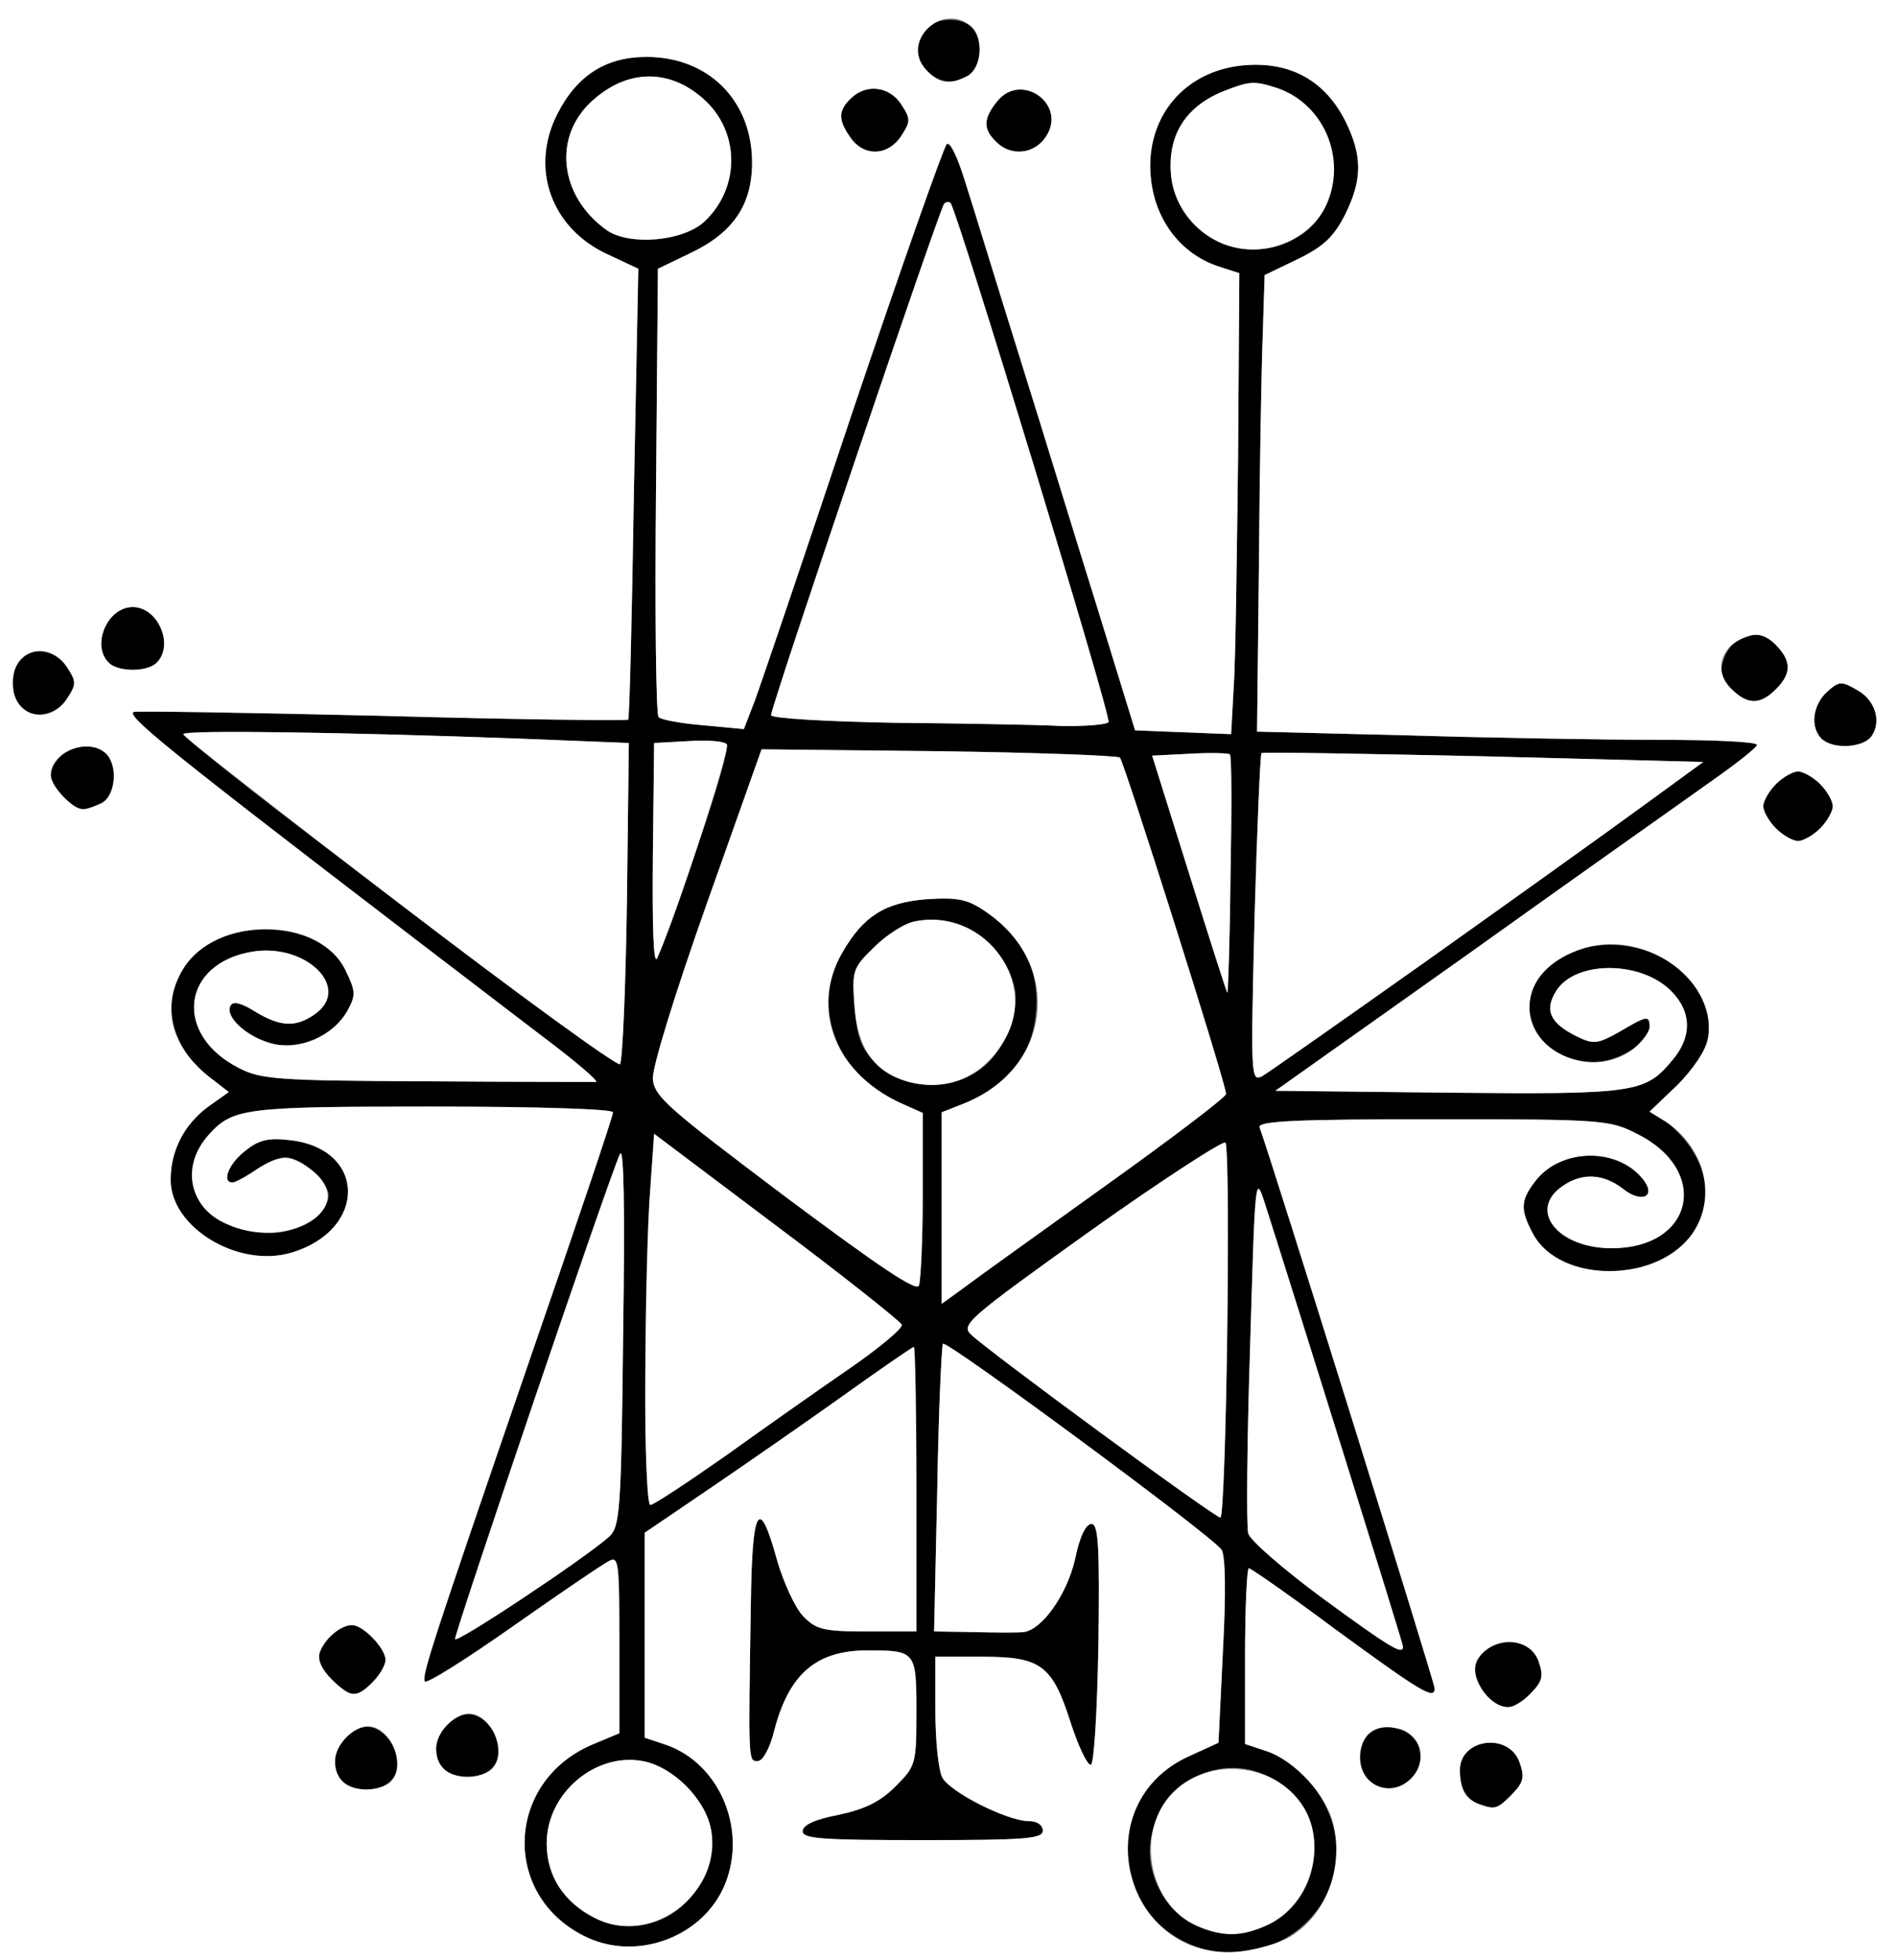 <?xml version="1.0" encoding="utf-8"?>
<!DOCTYPE svg PUBLIC "-//W3C//DTD SVG 1.0//EN" "http://www.w3.org/TR/2001/REC-SVG-20010904/DTD/svg10.dtd">
<svg version="1.0" xmlns="http://www.w3.org/2000/svg" width="150px" height="155px" viewBox="0 0 150 155" preserveAspectRatio="xMidYMid meet">
 <rect x="0" y="0" width="150" height="155" fill="#808080" stroke="none"/>
 <g fill="#000000">
  <path d="M93.65 153.50 c-6.10 -3.10 -5.90 -11.75 0.35 -14.60 l2.40 -1.10 0.35 -7.25 c0.25 -4.55 0.20 -7.50 -0.10 -8 -0.60 -1 -21.75 -16.60 -22.05 -16.30 -0.10 0.10 -0.35 5.30 -0.45 11.50 l-0.25 11.25 3.15 0.05 c1.75 0.05 3.55 0.05 3.95 0 1.45 -0.20 3.40 -2.95 4.05 -5.75 0.35 -1.75 0.85 -2.80 1.30 -2.80 0.55 0 0.65 1.75 0.55 9.50 -0.10 5.50 -0.35 9.50 -0.60 9.55 -0.30 0 -1 -1.50 -1.60 -3.35 -1.45 -4.55 -2.35 -5.20 -7 -5.20 l-3.70 0 0 4.30 c0 2.35 0.25 4.70 0.55 5.25 0.60 1.15 5.15 3.45 6.85 3.45 0.65 0 1.10 0.30 1.10 0.75 0 0.65 -1.40 0.75 -9.50 0.75 -7.90 0 -9.50 -0.10 -9.50 -0.70 0 -0.50 1 -0.95 2.85 -1.30 2.10 -0.45 3.30 -1.05 4.50 -2.25 1.60 -1.60 1.65 -1.75 1.65 -5.90 0 -4.80 -0.05 -4.85 -3.90 -4.85 -4.05 0 -6.20 1.90 -7.35 6.35 -0.35 1.40 -0.90 2.40 -1.30 2.40 -0.75 0 -0.75 0.25 -0.55 -12.30 0.10 -7.85 0.65 -8.80 2.10 -3.50 0.50 1.70 1.40 3.65 2 4.30 1.05 1.10 1.60 1.25 5.10 1.25 l3.90 0 0 -11.25 c0 -6.20 -0.10 -11.25 -0.20 -11.25 -0.10 0 -2.65 1.75 -5.65 3.90 -2.95 2.10 -7.70 5.40 -10.50 7.30 l-5.15 3.50 0 8.10 0 8.10 1.65 0.55 c4.40 1.50 6.60 7 4.55 11.40 -1.90 4 -7.10 5.75 -11.05 3.70 -6.50 -3.30 -6.10 -12.20 0.70 -15.10 l2.15 -0.90 0 -7.05 c0 -6.55 -0.05 -7 -0.85 -6.55 -0.50 0.25 -3.95 2.60 -7.65 5.20 -3.70 2.60 -6.80 4.55 -6.90 4.30 -0.20 -0.55 0.45 -2.60 8.45 -25.85 3.55 -10.25 6.45 -18.85 6.45 -19.15 0 -0.25 -5.70 -0.45 -14.25 -0.45 -15 0 -15.85 0.10 -17.80 2.30 -3.05 3.50 -0.35 7.70 4.95 7.70 2.25 0 4.60 -1.55 4.60 -3 0 -1.05 -2.25 -3 -3.45 -3 -0.45 0 -1.45 0.45 -2.30 1 -0.80 0.55 -1.65 1 -1.85 1 -0.90 0 -0.30 -1.50 1 -2.50 1.05 -0.85 1.80 -1.05 3.50 -0.85 6.10 0.65 6.20 7.10 0.15 8.90 -4.20 1.25 -9.55 -2 -9.55 -5.75 0 -2.35 1.10 -4.45 3.05 -5.85 l1.55 -1.10 -1.55 -1.20 c-5.60 -4.40 -2.85 -11.65 4.45 -11.65 3.10 0 5.35 1.15 6.35 3.25 0.80 1.65 0.80 1.95 0.15 3.15 -1.15 2.05 -3.85 3.20 -6.05 2.60 -2 -0.55 -3.70 -2.15 -3.20 -3 0.20 -0.35 0.85 -0.20 1.95 0.50 2 1.20 3.20 1.25 4.70 0.20 2.95 -2.05 -0.65 -5.65 -4.95 -4.95 -5.60 0.95 -6.25 6.55 -1.05 9.20 1.75 0.90 3.05 1 14.90 1.05 7.10 0.05 13.15 0.05 13.35 0.05 0.25 -0.05 -1.70 -1.70 -4.30 -3.65 -28.75 -21.95 -32.80 -25.15 -32.30 -25.60 0.10 -0.10 8.95 0.05 19.60 0.30 10.70 0.30 19.50 0.40 19.55 0.30 0.10 -0.05 0.30 -8.15 0.45 -17.90 l0.35 -17.75 -2.45 -1.15 c-4.45 -2.05 -6.15 -6.80 -3.95 -11.10 1.55 -3.05 3.85 -4.50 7.05 -4.50 4.90 0 8.35 3.45 8.35 8.35 0 3.35 -1.50 5.55 -4.85 7.15 l-2.60 1.25 -0.15 17.50 c-0.10 9.60 0 17.70 0.20 17.95 0.15 0.20 1.75 0.50 3.55 0.65 l3.20 0.30 0.85 -2.20 c0.45 -1.20 3.95 -11.50 7.75 -22.90 3.85 -11.40 7.20 -20.90 7.45 -21.15 0.25 -0.25 0.85 1 1.45 2.95 0.60 1.85 2.55 8.25 4.40 14.15 1.85 5.90 4.60 14.90 6.20 20 l2.85 9.25 3.80 0.15 3.80 0.15 0.20 -3.65 c0.15 -2 0.25 -10.20 0.35 -18.25 l0.10 -14.55 -1.70 -0.55 c-3.25 -1.10 -5.35 -4.20 -5.35 -7.95 0 -4.35 3.10 -7.65 7.60 -7.95 3.55 -0.25 6.20 1.25 7.80 4.35 1.40 2.80 1.40 4.70 0 7.50 -0.90 1.75 -1.70 2.50 -3.75 3.50 l-2.60 1.25 -0.15 4.75 c-0.10 2.60 -0.25 10.75 -0.30 18.05 l-0.15 13.30 12.10 0.30 c6.65 0.20 15.55 0.35 19.80 0.35 4.20 0 7.65 0.15 7.65 0.40 0 0.20 -1.65 1.50 -3.65 2.90 -1.95 1.40 -10.55 7.45 -19 13.50 l-15.45 10.95 13.70 0.15 c14.75 0.15 15.55 0 17.65 -2.50 1.65 -1.90 1.60 -3.90 -0.05 -5.55 -2.40 -2.40 -7.50 -2.40 -9.05 -0.05 -1 1.55 -0.55 2.60 1.60 3.65 1.30 0.65 1.65 0.60 3.35 -0.35 2.20 -1.30 2.40 -1.35 2.40 -0.40 0 1.25 -2.50 2.80 -4.55 2.80 -4.20 0 -6.50 -4.45 -3.75 -7.25 3.70 -3.70 10.85 -2.15 12.70 2.80 0.80 2.05 0.10 4 -2.20 6.25 l-2.20 2.10 1.30 0.80 c0.70 0.50 1.70 1.55 2.20 2.45 2.75 4.50 -0.75 9.35 -6.75 9.35 -2.85 0 -5 -1.05 -6 -3 -1 -1.90 -0.95 -2.60 0.25 -4.15 2 -2.55 6.40 -2.65 8.45 -0.15 1.15 1.40 -0.05 2 -1.55 0.80 -1.55 -1.20 -3.25 -1.30 -4.80 -0.20 -2.75 1.90 -0.35 4.90 3.90 4.90 6.50 0 7.85 -6.15 2 -9.05 -2.15 -1.10 -2.70 -1.15 -16.15 -1.15 -10.95 0 -13.90 0.15 -13.70 0.65 0.85 2.25 13.85 43.90 13.85 44.35 0 0.95 -1.05 0.30 -7.90 -4.70 -3.55 -2.65 -6.65 -4.80 -6.80 -4.80 -0.15 0 -0.30 3.15 -0.30 6.95 l0 6.95 1.65 0.55 c3.60 1.20 6.20 5.55 5.50 9.25 -1 5.40 -7.05 8.30 -12 5.80z m6.65 -1.30 c4.60 -2.20 4.95 -8.85 0.60 -11.45 -5.95 -3.50 -12.50 3.25 -8.90 9.15 1.75 2.80 5.20 3.75 8.30 2.30z m-46.80 -1.10 c1.95 -1.40 3.15 -4.30 2.75 -6.45 -0.45 -2.40 -3 -4.95 -5.40 -5.40 -3.75 -0.70 -7.60 2.55 -7.60 6.50 0 5.25 6.05 8.40 10.25 5.35z m57.50 -20.90 c0 -0.25 -8.55 -27.60 -10.90 -34.95 -0.80 -2.50 -0.80 -2.35 -1.20 11.25 -0.25 7.55 -0.30 14.20 -0.15 14.75 0.15 0.55 2.80 2.85 5.85 5.10 5.40 3.95 6.40 4.55 6.40 3.85z m-62.80 -8.70 c0.85 -0.80 0.95 -2.05 1.10 -16.05 0.15 -10.10 0.05 -14.85 -0.25 -14.20 -0.70 1.35 -13.05 37.75 -13.05 38.35 0 0.45 10.45 -6.50 12.20 -8.10z m48.90 -16.10 c0.10 -8.05 0 -14.85 -0.15 -15.05 -0.15 -0.20 -4.95 2.90 -10.65 6.95 -9.85 7.05 -10.30 7.45 -9.45 8.25 1.35 1.30 19.25 14.45 19.70 14.45 0.20 0 0.45 -6.60 0.55 -14.60z m-39.75 9.75 c3 -2.15 7.40 -5.25 9.80 -6.90 2.40 -1.65 4.25 -3.20 4.20 -3.50 -0.10 -0.25 -4.55 -3.80 -9.90 -7.80 l-9.70 -7.30 -0.30 4.30 c-0.55 6.75 -0.50 25.05 0 25.05 0.25 0 2.90 -1.75 5.90 -3.85z m30.05 -21.35 c5.25 -3.75 9.60 -7.05 9.60 -7.30 0 -0.80 -8.05 -26.20 -8.40 -26.60 -0.20 -0.15 -6.65 -0.40 -14.35 -0.50 l-14 -0.15 -4.35 12.25 c-2.55 7.20 -4.30 12.90 -4.25 13.80 0.10 1.40 1.15 2.30 10.45 9.30 7.50 5.60 10.40 7.55 10.60 7.05 0.15 -0.40 0.30 -3.65 0.30 -7.20 l0 -6.45 -1.35 -0.60 c-2.55 -1.10 -4.15 -2.45 -5.15 -4.40 -1.30 -2.55 -1.25 -5.30 0.15 -7.70 1.65 -2.85 3.35 -3.95 6.70 -4.20 2.45 -0.15 3.20 0 4.65 1 2.65 1.80 4 4.15 4 7 0 3.85 -1.85 6.50 -5.60 8.10 l-1.90 0.75 0 7.60 0 7.55 1.65 -1.20 c0.85 -0.65 5.95 -4.30 11.25 -8.10z m-9.90 -9.20 c1.90 -1.35 3.15 -4.30 2.80 -6.35 -0.70 -3.60 -4.40 -6.10 -7.90 -5.40 -0.85 0.15 -2.30 1.10 -3.25 2.05 -1.70 1.65 -1.75 1.85 -1.55 4.65 0.15 2.20 0.50 3.25 1.40 4.20 2.20 2.35 5.95 2.70 8.50 0.85z m36 -9.05 c7 -5 14.65 -10.50 17 -12.20 l4.25 -3.10 -17.40 -0.45 c-9.55 -0.20 -17.45 -0.35 -17.55 -0.25 -0.10 0.10 -0.35 6 -0.55 13.10 -0.30 12.45 -0.30 12.90 0.60 12.45 0.50 -0.30 6.65 -4.60 13.65 -9.55z m-63.90 -4.30 l0.15 -12.50 -8.75 -0.35 c-13.55 -0.50 -26.50 -0.70 -26.50 -0.35 0 0.65 34.20 26.45 34.55 26.10 0.20 -0.25 0.45 -6 0.55 -12.90z m47.70 -11.60 c-0.10 -0.10 -1.50 -0.15 -3.15 -0.05 l-3 0.15 2.90 9.25 c1.60 5.10 2.95 9.35 3.05 9.50 0.05 0.15 0.20 -4 0.25 -9.20 0.10 -5.20 0.10 -9.55 -0.05 -9.65z m-42.15 7.35 c1.50 -4.25 2.55 -7.95 2.35 -8.15 -0.20 -0.25 -1.55 -0.35 -3.05 -0.25 l-2.70 0.15 -0.10 9 c-0.05 5.70 0.05 8.65 0.35 8 0.25 -0.55 1.70 -4.50 3.15 -8.75z m32.55 -9.90 c0.25 -0.40 -12 -40.55 -12.50 -41.05 -0.10 -0.10 -0.35 -0.10 -0.50 0.05 -0.35 0.35 -13.70 39.75 -13.70 40.45 0 0.25 4.35 0.50 9.65 0.60 5.25 0.05 11.20 0.15 13.20 0.25 1.95 0.05 3.70 -0.10 3.85 -0.30z m15.20 -38.50 c4.20 -2.75 3.10 -9.85 -1.75 -11.60 -1.95 -0.65 -2.30 -0.60 -4.45 0.25 -3 1.25 -4.35 3.55 -4.05 6.65 0.50 4.85 6.10 7.45 10.25 4.70z m-47.15 -1.10 c2.75 -2.60 2.80 -6.85 0.15 -9.45 -2.65 -2.55 -6 -2.70 -8.85 -0.25 -3.35 2.80 -2.90 7.65 0.95 10.40 1.80 1.25 6.05 0.90 7.75 -0.70z"/>
  <path d="M117 142.65 c-1.05 -0.40 -1.50 -1.20 -1.50 -2.70 0 -2.45 3.80 -3 4.70 -0.65 0.45 1.25 0.35 1.65 -0.70 2.70 -1.05 1.05 -1.25 1.10 -2.50 0.65z"/>
  <path d="M27.10 140.90 c-0.90 -0.90 -0.75 -2.65 0.30 -3.55 1.20 -1.10 2.25 -1.05 3.25 0.05 1.70 1.85 0.75 4.10 -1.65 4.10 -0.70 0 -1.55 -0.25 -1.90 -0.60z"/>
  <path d="M108.25 140.70 c-0.95 -1 -0.80 -3.15 0.30 -3.85 1.30 -0.80 3.40 0 3.75 1.45 0.60 2.40 -2.30 4.15 -4.05 2.40z"/>
  <path d="M35.10 139.90 c-0.90 -0.90 -0.75 -2.65 0.30 -3.55 1.20 -1.10 2.25 -1.05 3.25 0.05 1.70 1.85 0.75 4.10 -1.65 4.10 -0.70 0 -1.55 -0.25 -1.90 -0.60z"/>
  <path d="M117.90 134.40 c-0.45 -0.35 -0.95 -1.10 -1.10 -1.65 -0.80 -2.80 3.85 -4.20 4.90 -1.45 0.45 1.25 0.35 1.65 -0.70 2.70 -1.15 1.15 -2 1.25 -3.10 0.40z"/>
  <path d="M26.25 132.80 c-0.80 -0.80 -1.15 -1.55 -0.95 -2.15 0.40 -1.10 1.65 -2.15 2.55 -2.15 0.90 0 2.65 1.85 2.65 2.75 0 0.85 -1.75 2.75 -2.50 2.75 -0.30 0 -1.10 -0.55 -1.75 -1.20z"/>
  <path d="M140.50 65.50 c-0.55 -0.55 -1 -1.35 -1 -1.75 0 -0.40 0.45 -1.20 1 -1.75 0.55 -0.55 1.35 -1 1.75 -1 0.40 0 1.20 0.45 1.75 1 0.55 0.55 1 1.35 1 1.75 0 0.40 -0.45 1.20 -1 1.75 -0.55 0.55 -1.35 1 -1.75 1 -0.40 0 -1.20 -0.45 -1.75 -1z"/>
  <path d="M5 63 c-1.20 -1.20 -1.25 -2.15 -0.20 -3.20 0.90 -0.95 2.75 -1.05 3.60 -0.20 0.95 0.95 0.75 3.30 -0.35 3.90 -1.40 0.70 -1.90 0.65 -3.05 -0.50z"/>
  <path d="M144.10 58.40 c-0.90 -0.90 -0.70 -2.65 0.45 -3.70 0.95 -0.85 1.15 -0.85 2.35 -0.15 1.50 0.80 2 2.60 1.10 3.75 -0.75 0.85 -3.05 0.95 -3.90 0.10z"/>
  <path d="M1.60 55.90 c-0.75 -0.75 -0.75 -3.05 0 -3.80 1 -1 2.80 -0.70 3.70 0.65 0.75 1.15 0.75 1.35 0 2.50 -0.90 1.35 -2.70 1.65 -3.70 0.65z"/>
  <path d="M136.95 54.45 c-0.70 -0.70 -0.90 -1.35 -0.65 -2.10 0.65 -2.20 2.70 -2.85 4.15 -1.40 1.30 1.30 1.30 2.30 0.05 3.55 -1.25 1.25 -2.25 1.25 -3.55 -0.05z"/>
  <path d="M8.60 52.40 c-1.40 -1.40 -0.10 -4.40 1.90 -4.40 2 0 3.30 3 1.90 4.40 -0.75 0.75 -3.05 0.75 -3.80 0z"/>
  <path d="M67.30 10.90 c-1 -1.40 -1 -2.15 0 -3.10 1.20 -1.20 3.05 -1 4 0.45 0.75 1.15 0.75 1.35 0 2.50 -1.05 1.60 -2.95 1.65 -4 0.15z"/>
  <path d="M78.80 11.20 c-1.05 -1 -1 -1.85 0.10 -3.20 1.90 -2.35 5.55 0.25 3.85 2.80 -0.90 1.40 -2.80 1.60 -3.95 0.40z"/>
  <path d="M73.25 5.50 c-1.35 -1.45 -0.50 -3.70 1.40 -3.90 1.85 -0.20 2.85 0.65 2.85 2.45 0 2.35 -2.65 3.25 -4.25 1.45z"/>
 </g>
 <g fill="#ffffff">
  <path d="M0 77.50 l0 -77.50 75 0 75 0 0 77.50 0 77.50 -75 0 -75 0 0 -77.50z m102.05 75.65 c2.80 -1.65 4.25 -5.35 3.45 -8.85 -0.50 -2.30 -3.05 -5.10 -5.35 -5.85 l-1.65 -0.55 0 -6.95 c0 -3.80 0.15 -6.95 0.30 -6.95 0.15 0 3.25 2.15 6.80 4.80 6.85 5 7.90 5.65 7.90 4.70 0 -0.45 -13 -42.10 -13.85 -44.35 -0.20 -0.50 2.75 -0.65 13.70 -0.65 13.45 0 14 0.05 16.15 1.15 5.85 2.90 4.50 9.05 -2 9.05 -4.25 0 -6.65 -3 -3.90 -4.90 1.55 -1.10 3.25 -1 4.80 0.20 1.50 1.20 2.70 0.60 1.55 -0.80 -2.05 -2.50 -6.45 -2.40 -8.45 0.15 -1.20 1.55 -1.25 2.25 -0.25 4.15 2.15 4.10 10.25 4 12.80 -0.20 1.75 -2.85 0.75 -6.60 -2.25 -8.60 l-1.30 -0.80 2.20 -2.10 c1.15 -1.15 2.25 -2.75 2.40 -3.55 0.90 -4.55 -4.70 -8.75 -9.70 -7.30 -2.80 0.85 -4.40 2.60 -4.40 4.75 0 3.60 5.15 5.65 8.20 3.25 0.70 -0.55 1.30 -1.35 1.30 -1.75 0 -0.95 -0.20 -0.90 -2.40 0.40 -1.70 0.95 -2.05 1 -3.35 0.35 -2.15 -1.05 -2.60 -2.10 -1.60 -3.65 1.55 -2.35 6.65 -2.35 9.05 0.05 1.65 1.65 1.70 3.65 0.05 5.55 -2.10 2.50 -2.90 2.65 -17.65 2.50 l-13.70 -0.15 15.45 -10.95 c8.45 -6.05 17.05 -12.10 19 -13.50 2 -1.40 3.65 -2.70 3.65 -2.90 0 -0.25 -3.45 -0.40 -7.65 -0.40 -4.25 0 -13.15 -0.15 -19.80 -0.35 l-12.10 -0.30 0.15 -13.30 c0.05 -7.30 0.20 -15.45 0.30 -18.05 l0.15 -4.75 2.60 -1.25 c2.05 -1 2.85 -1.75 3.75 -3.50 1.40 -2.80 1.40 -4.70 0 -7.50 -1.60 -3.10 -4.25 -4.60 -7.80 -4.35 -4.50 0.30 -7.60 3.60 -7.60 7.95 0 3.75 2.10 6.85 5.35 7.95 l1.70 0.55 -0.10 14.55 c-0.10 8.05 -0.20 16.25 -0.35 18.25 l-0.20 3.65 -3.80 -0.15 -3.80 -0.15 -2.85 -9.25 c-1.60 -5.10 -4.35 -14.10 -6.20 -20 -1.85 -5.90 -3.80 -12.30 -4.40 -14.15 -0.60 -1.95 -1.20 -3.20 -1.45 -2.95 -0.25 0.25 -3.60 9.75 -7.45 21.15 -3.80 11.40 -7.30 21.70 -7.75 22.90 l-0.85 2.20 -3.20 -0.30 c-1.80 -0.15 -3.40 -0.45 -3.55 -0.65 -0.20 -0.25 -0.30 -8.35 -0.20 -17.95 l0.15 -17.50 2.60 -1.25 c3.35 -1.60 4.85 -3.80 4.85 -7.15 0 -4.90 -3.45 -8.35 -8.35 -8.35 -3.20 0 -5.50 1.45 -7.05 4.50 -2.20 4.30 -0.50 9.05 3.95 11.10 l2.45 1.15 -0.35 17.75 c-0.15 9.75 -0.35 17.85 -0.45 17.90 -0.05 0.10 -8.85 0 -19.55 -0.30 -10.65 -0.25 -19.50 -0.40 -19.60 -0.30 -0.50 0.45 3.55 3.65 32.30 25.60 2.60 1.95 4.55 3.60 4.30 3.65 -0.20 0 -6.25 0 -13.35 -0.05 -11.85 -0.05 -13.15 -0.15 -14.90 -1.05 -5.20 -2.65 -4.55 -8.25 1.05 -9.20 4.30 -0.70 7.90 2.90 4.95 4.95 -1.50 1.05 -2.70 1 -4.70 -0.20 -1.10 -0.70 -1.75 -0.85 -1.95 -0.50 -0.50 0.85 1.20 2.45 3.20 3 2.20 0.60 4.90 -0.55 6.05 -2.60 0.65 -1.20 0.65 -1.50 -0.15 -3.15 -2.05 -4.30 -10.25 -4.40 -12.85 -0.15 -1.80 2.95 -1 6.15 2.05 8.55 l1.55 1.20 -1.55 1.10 c-1.95 1.40 -3.05 3.50 -3.05 5.85 0 3.75 5.35 7 9.55 5.75 6.05 -1.80 5.95 -8.25 -0.15 -8.90 -1.70 -0.20 -2.45 0 -3.50 0.85 -1.30 1 -1.90 2.50 -1 2.50 0.20 0 1.05 -0.45 1.85 -1 1.90 -1.25 2.80 -1.25 4.45 0.05 3.80 3 -2.05 6.50 -6.95 4.15 -2.80 -1.30 -3.40 -4.50 -1.30 -6.90 1.95 -2.20 2.80 -2.30 17.80 -2.30 8.55 0 14.25 0.20 14.25 0.45 0 0.30 -2.90 8.90 -6.45 19.15 -8 23.25 -8.65 25.30 -8.45 25.85 0.10 0.25 3.20 -1.70 6.90 -4.30 3.70 -2.60 7.15 -4.95 7.65 -5.20 0.80 -0.45 0.85 0 0.85 6.55 l0 7.05 -2.15 0.90 c-6.80 2.90 -7.20 11.80 -0.70 15.10 3.95 2.05 9.15 0.30 11.05 -3.70 2.05 -4.40 -0.15 -9.90 -4.55 -11.40 l-1.65 -0.55 0 -8.10 0 -8.10 5.15 -3.50 c2.80 -1.90 7.55 -5.20 10.50 -7.30 3 -2.15 5.55 -3.90 5.65 -3.90 0.10 0 0.20 5.05 0.20 11.25 l0 11.25 -3.90 0 c-3.50 0 -4.05 -0.15 -5.10 -1.25 -0.60 -0.65 -1.50 -2.60 -2 -4.30 -1.45 -5.30 -2 -4.35 -2.10 3.50 -0.20 12.55 -0.20 12.30 0.55 12.30 0.40 0 0.95 -1 1.30 -2.40 1.15 -4.45 3.30 -6.35 7.35 -6.35 3.85 0 3.90 0.05 3.90 4.85 0 4.15 -0.05 4.30 -1.65 5.90 -1.20 1.20 -2.40 1.80 -4.50 2.25 -1.85 0.35 -2.85 0.80 -2.85 1.30 0 0.60 1.60 0.70 9.50 0.70 8.10 0 9.50 -0.10 9.50 -0.75 0 -0.45 -0.45 -0.75 -1.10 -0.75 -1.70 0 -6.25 -2.30 -6.85 -3.45 -0.30 -0.55 -0.55 -2.90 -0.55 -5.25 l0 -4.30 3.70 0 c4.65 0 5.55 0.65 7 5.20 0.60 1.85 1.30 3.35 1.60 3.35 0.25 -0.05 0.50 -4.05 0.60 -9.55 0.10 -7.75 0 -9.50 -0.55 -9.50 -0.45 0 -0.95 1.05 -1.30 2.80 -0.65 2.80 -2.60 5.55 -4.05 5.75 -0.40 0.05 -2.20 0.05 -3.95 0 l-3.15 -0.05 0.25 -11.25 c0.10 -6.20 0.35 -11.40 0.45 -11.50 0.30 -0.30 21.45 15.30 22.05 16.30 0.30 0.50 0.35 3.45 0.10 8 l-0.35 7.25 -2.40 1.10 c-8.35 3.85 -4.95 16.40 4.15 15.40 1.30 -0.15 3.05 -0.65 3.90 -1.15z m17.45 -11.15 c1.05 -1.05 1.15 -1.45 0.70 -2.70 -0.90 -2.35 -4.70 -1.80 -4.70 0.65 0 1.50 0.45 2.30 1.50 2.70 1.25 0.45 1.45 0.40 2.50 -0.65z m-88.60 -1.10 c1.30 -1.30 0 -4.40 -1.80 -4.40 -1.15 0 -2.60 1.50 -2.60 2.75 0 1.40 0.90 2.25 2.50 2.25 0.70 0 1.55 -0.25 1.90 -0.60z m80.85 -0.40 c1.20 -1.35 0.65 -3.40 -1.10 -3.80 -1.65 -0.45 -2.85 0.30 -3.05 1.90 -0.30 2.50 2.45 3.80 4.15 1.90z m-72.85 -0.60 c1.30 -1.30 0 -4.40 -1.80 -4.40 -1.15 0 -2.60 1.50 -2.60 2.75 0 1.40 0.90 2.25 2.50 2.25 0.70 0 1.55 -0.25 1.90 -0.60z m82.10 -5.90 c1.05 -1.05 1.15 -1.45 0.70 -2.70 -0.75 -1.90 -3.60 -1.95 -4.80 -0.10 -0.80 1.20 0.85 3.80 2.45 3.80 0.35 0 1.10 -0.45 1.65 -1z m-91.50 -1 c0.55 -0.55 1 -1.35 1 -1.75 0 -0.90 -1.75 -2.75 -2.65 -2.75 -0.90 0 -2.15 1.05 -2.55 2.15 -0.20 0.60 0.15 1.35 0.95 2.15 1.45 1.45 1.95 1.50 3.25 0.20z m114.50 -67.50 c0.55 -0.55 1 -1.35 1 -1.75 0 -0.40 -0.45 -1.20 -1 -1.75 -0.55 -0.55 -1.35 -1 -1.75 -1 -0.40 0 -1.20 0.45 -1.75 1 -0.55 0.55 -1 1.35 -1 1.75 0 0.40 0.45 1.20 1 1.75 0.55 0.55 1.35 1 1.75 1 0.40 0 1.20 -0.45 1.75 -1z m-135.95 -2 c1.10 -0.60 1.30 -2.95 0.35 -3.90 -1.35 -1.35 -4.40 -0.15 -4.40 1.70 0 0.80 1.75 2.70 2.55 2.70 0.30 0 0.95 -0.25 1.50 -0.50z m139.95 -5.20 c0.90 -1.15 0.40 -2.95 -1.10 -3.75 -1.20 -0.70 -1.40 -0.70 -2.35 0.15 -1.15 1.05 -1.35 2.80 -0.45 3.70 0.85 0.85 3.15 0.75 3.90 -0.10z m-142.70 -3.05 c0.75 -1.15 0.75 -1.35 0 -2.50 -1.45 -2.20 -4.30 -1.40 -4.30 1.25 0 2.65 2.85 3.45 4.30 1.25z m135.20 -0.75 c1.25 -1.25 1.25 -2.25 -0.05 -3.55 -0.70 -0.70 -1.35 -0.90 -2.10 -0.65 -2.20 0.65 -2.85 2.70 -1.40 4.15 1.30 1.30 2.30 1.30 3.55 0.05z m-128.10 -2.10 c1.40 -1.40 0.10 -4.40 -1.90 -4.40 -2 0 -3.30 3 -1.90 4.40 0.75 0.75 3.05 0.75 3.80 0z m58.90 -41.65 c0.75 -1.15 0.75 -1.35 0 -2.50 -0.95 -1.45 -2.80 -1.65 -4 -0.45 -1 0.95 -1 1.70 0 3.10 1.05 1.50 2.95 1.45 4 -0.15z m11.45 0.05 c1.70 -2.55 -1.95 -5.15 -3.85 -2.80 -1.10 1.35 -1.15 2.20 -0.10 3.20 1.15 1.20 3.05 1 3.95 -0.40z m-6.20 -4.80 c1.15 -0.65 1.30 -3.10 0.25 -3.95 -2.30 -1.90 -5.55 1.25 -3.55 3.45 1 1.10 1.85 1.25 3.30 0.50z"/>
  <path d="M94.65 152.25 c-3.35 -1.45 -4.65 -6.25 -2.65 -9.50 2.45 -3.95 8.80 -3.80 11.20 0.25 1.80 3.10 0.40 7.65 -2.90 9.20 -2.05 0.95 -3.55 1 -5.65 0.05z"/>
  <path d="M47.05 151.65 c-2.50 -1.30 -3.80 -3.30 -3.80 -5.90 0 -3.95 3.85 -7.20 7.60 -6.50 2.40 0.45 4.95 3 5.40 5.40 0.95 5 -4.75 9.35 -9.20 7z"/>
  <path d="M104.60 126.35 c-3.05 -2.25 -5.70 -4.55 -5.85 -5.10 -0.15 -0.55 -0.10 -7.20 0.15 -14.75 0.40 -13.60 0.40 -13.75 1.20 -11.25 2.35 7.35 10.90 34.70 10.90 34.95 0 0.70 -1 0.10 -6.40 -3.85z"/>
  <path d="M36 129.60 c0 -0.60 12.35 -37 13.05 -38.35 0.30 -0.65 0.40 4.10 0.25 14.20 -0.15 14 -0.25 15.25 -1.10 16.05 -1.75 1.60 -12.20 8.55 -12.20 8.10z"/>
  <path d="M86.95 113.20 c-5.05 -3.70 -9.60 -7.15 -10.10 -7.65 -0.85 -0.80 -0.40 -1.20 9.45 -8.25 5.70 -4.05 10.50 -7.15 10.65 -6.95 0.45 0.60 0.05 29.65 -0.40 29.65 -0.20 0 -4.50 -3.05 -9.60 -6.80z"/>
  <path d="M51.05 108.65 c0.05 -5.75 0.20 -12.35 0.40 -14.70 l0.30 -4.30 9.70 7.30 c5.35 4 9.80 7.55 9.90 7.80 0.05 0.30 -1.80 1.85 -4.20 3.50 -2.40 1.65 -6.80 4.75 -9.80 6.90 -3 2.10 -5.65 3.85 -5.90 3.85 -0.25 0 -0.45 -4.40 -0.40 -10.35z"/>
  <path d="M74.50 95.55 l0 -7.60 1.90 -0.75 c6.85 -2.85 7.70 -10.95 1.60 -15.10 -1.45 -1 -2.20 -1.15 -4.65 -1 -3.35 0.25 -5.05 1.35 -6.70 4.20 -2.65 4.55 -0.50 9.75 5 12.10 l1.35 0.60 0 6.45 c0 3.55 -0.15 6.80 -0.30 7.20 -0.20 0.50 -3.10 -1.45 -10.60 -7.05 -9.30 -7 -10.35 -7.90 -10.45 -9.30 -0.05 -0.90 1.70 -6.60 4.25 -13.80 l4.35 -12.25 14 0.15 c7.70 0.10 14.15 0.35 14.35 0.50 0.35 0.40 8.40 25.80 8.40 26.60 0 0.25 -4.35 3.55 -9.60 7.30 -5.30 3.80 -10.40 7.45 -11.25 8.10 l-1.65 1.20 0 -7.55z"/>
  <path d="M71.70 85.50 c-2.60 -0.80 -3.85 -2.65 -4.10 -5.95 -0.20 -2.80 -0.15 -3 1.55 -4.65 0.95 -0.95 2.40 -1.90 3.25 -2.05 5.20 -1.05 9.55 4.35 7.30 8.95 -1.65 3.25 -4.70 4.65 -8 3.70z"/>
  <path d="M99.25 72.65 c0.20 -7.10 0.45 -13 0.55 -13.10 0.10 -0.10 8 0.05 17.55 0.25 l17.40 0.45 -4.25 3.10 c-7.45 5.45 -29.70 21.20 -30.65 21.75 -0.90 0.45 -0.90 0 -0.60 -12.45z"/>
  <path d="M31.60 71.45 c-9.40 -7.20 -17.10 -13.20 -17.10 -13.40 0 -0.35 12.95 -0.15 26.50 0.35 l8.75 0.35 -0.15 12.50 c-0.10 6.90 -0.35 12.65 -0.55 12.90 -0.20 0.20 -8.05 -5.50 -17.45 -12.70z"/>
  <path d="M97.10 78.50 c-0.10 -0.15 -1.45 -4.40 -3.05 -9.50 l-2.90 -9.25 3 -0.15 c1.65 -0.10 3.05 -0.05 3.15 0.05 0.15 0.10 0.15 4.45 0.05 9.65 -0.05 5.20 -0.20 9.35 -0.25 9.20z"/>
  <path d="M51.65 67.75 l0.10 -9 2.70 -0.15 c1.50 -0.10 2.85 0 3.05 0.25 0.30 0.35 -4 13.60 -5.50 16.90 -0.30 0.65 -0.40 -2.30 -0.35 -8z"/>
  <path d="M70.65 57.15 c-5.30 -0.10 -9.65 -0.35 -9.65 -0.60 0 -0.70 13.35 -40.10 13.70 -40.45 0.15 -0.15 0.40 -0.15 0.50 -0.05 0.50 0.50 12.75 40.65 12.50 41.05 -0.15 0.20 -1.90 0.35 -3.85 0.30 -2 -0.10 -7.95 -0.20 -13.20 -0.25z"/>
  <path d="M97.25 19.45 c-2.40 -0.70 -4.35 -3 -4.60 -5.55 -0.30 -3.10 1.05 -5.40 4.05 -6.65 2.15 -0.85 2.50 -0.90 4.45 -0.25 3.75 1.35 5.50 5.85 3.65 9.45 -1.35 2.55 -4.65 3.90 -7.55 3z"/>
  <path d="M48 18.20 c-3.85 -2.75 -4.30 -7.60 -0.95 -10.40 2.85 -2.45 6.20 -2.30 8.85 0.25 2.65 2.60 2.60 6.85 -0.15 9.45 -1.70 1.60 -5.95 1.95 -7.75 0.70z"/>
 </g>
</svg>